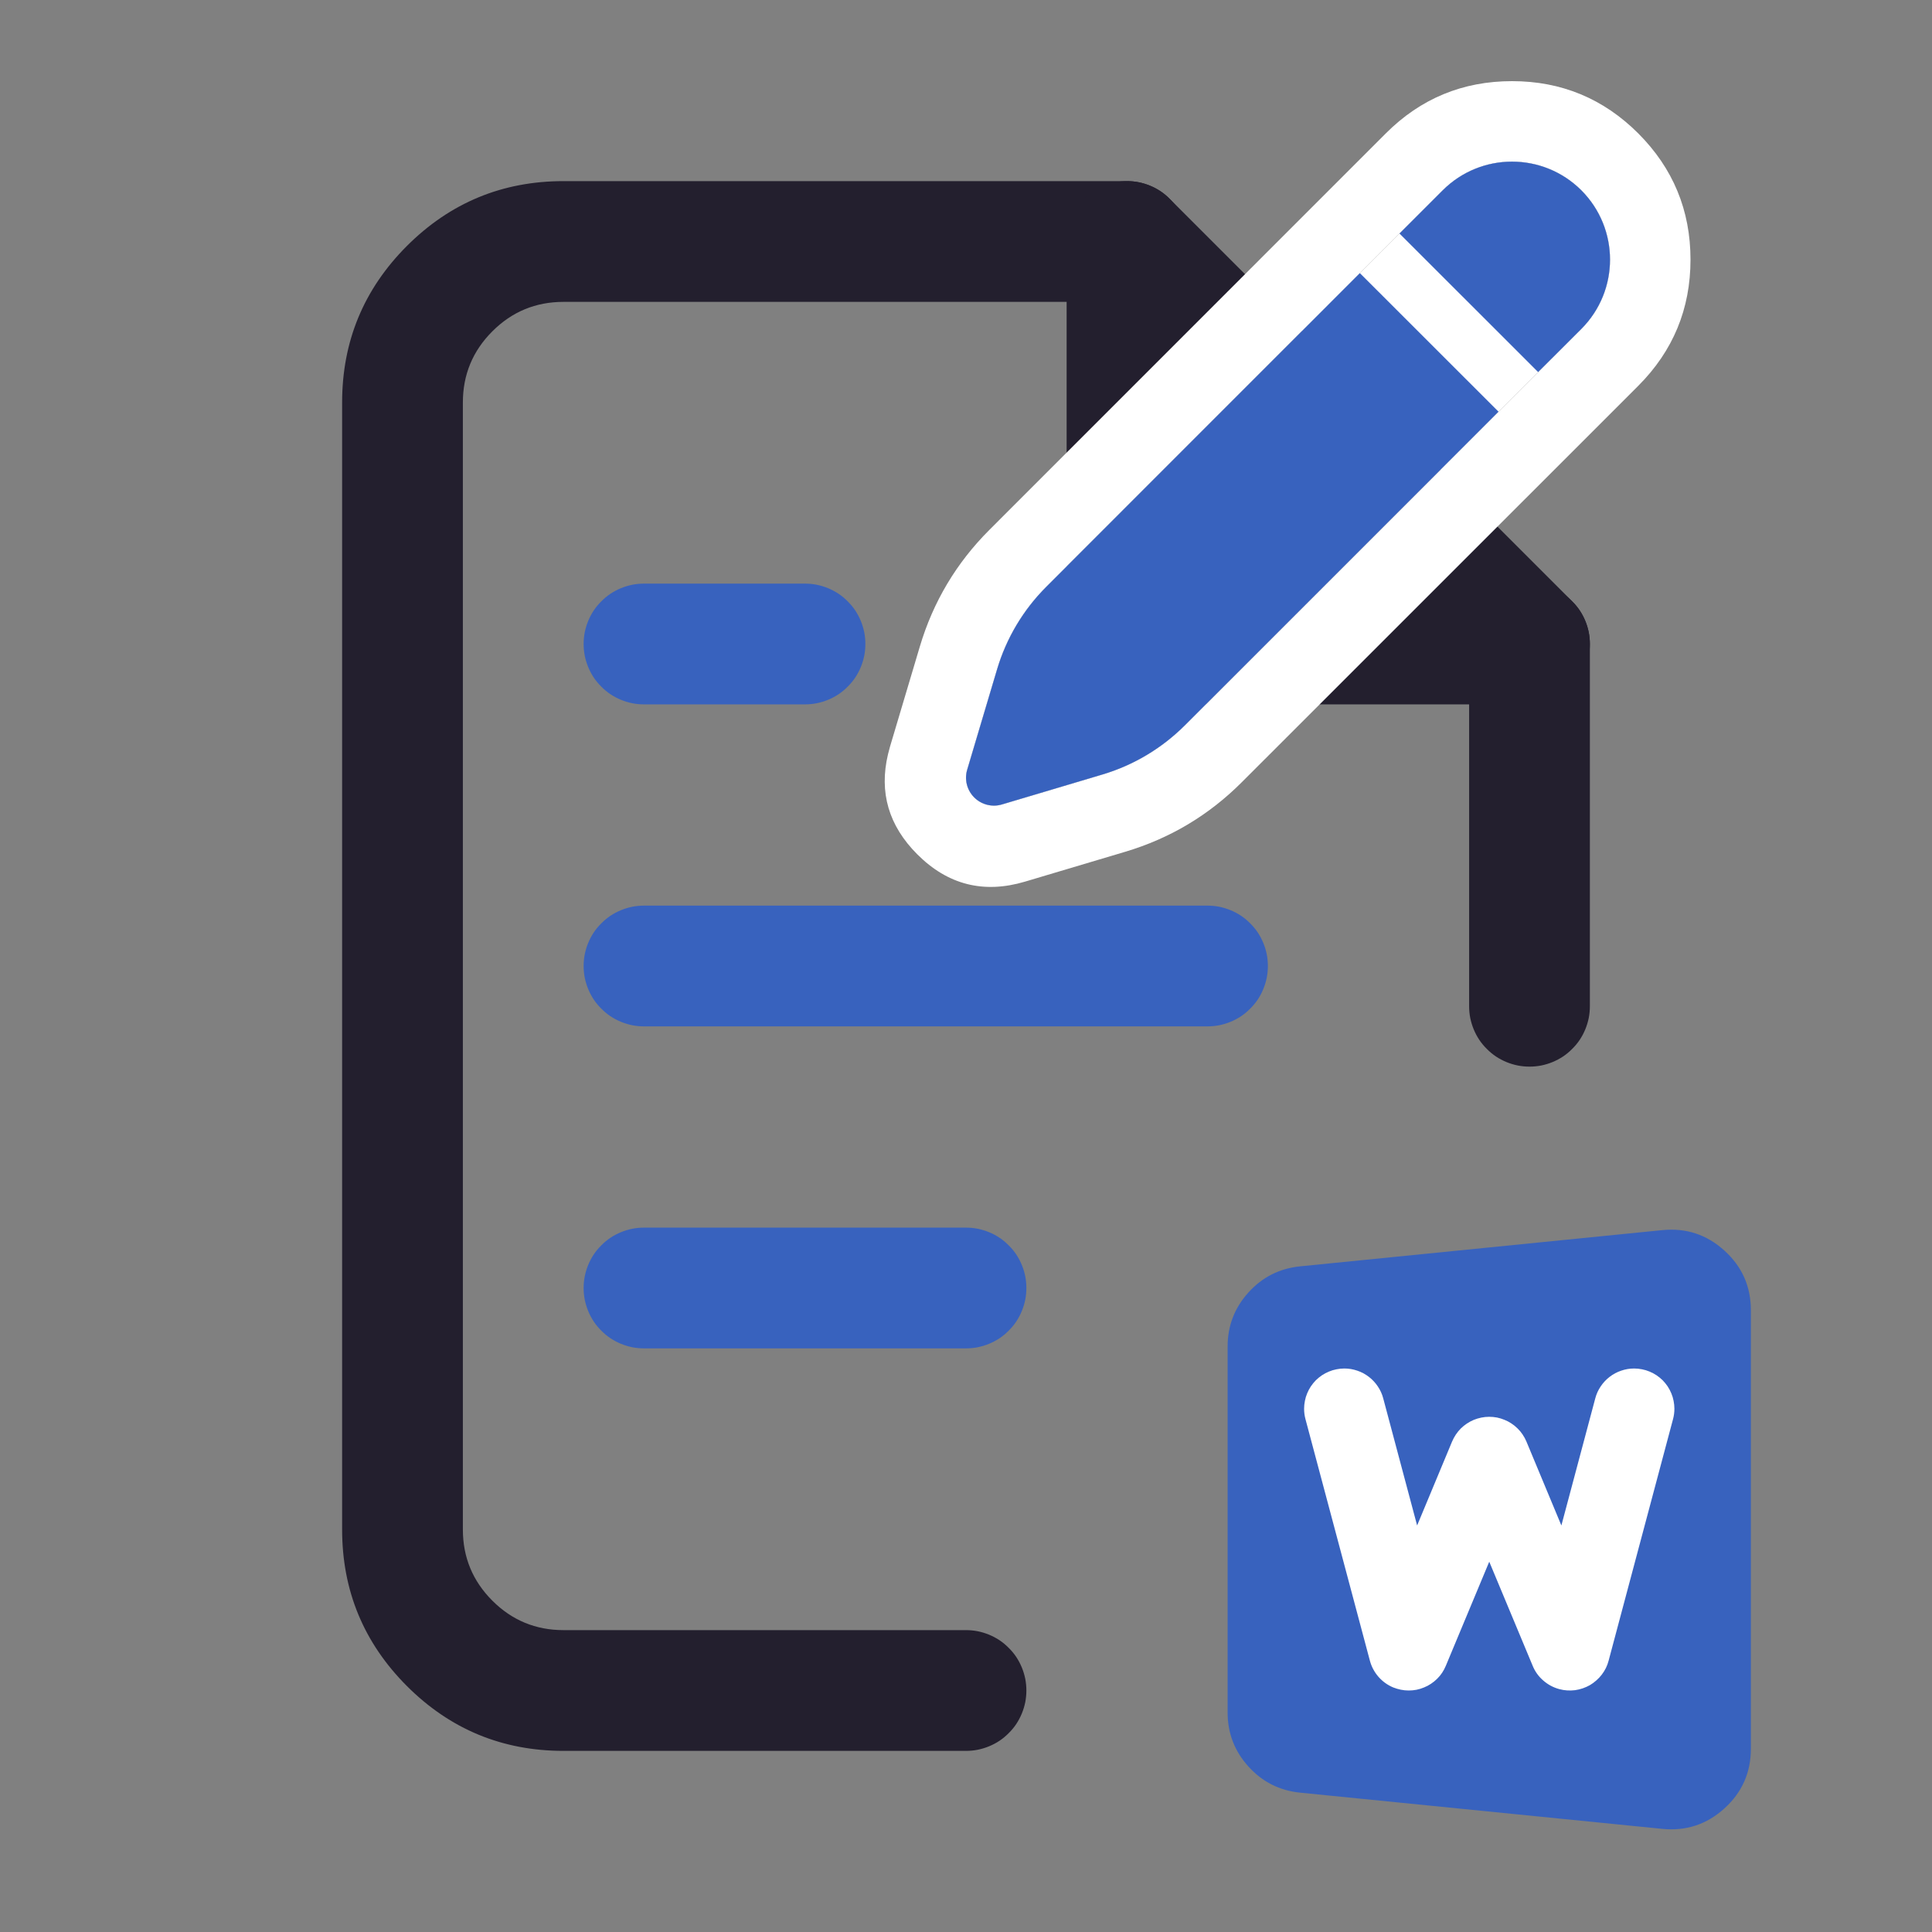 <svg xmlns="http://www.w3.org/2000/svg" xmlns:xlink="http://www.w3.org/1999/xlink" fill="none" version="1.1" width="24" height="24" viewBox="0 0 24 24"><rect x="0" y="0" width="24" height="24" fill="#808080" stroke="none"/><defs><clipPath id="master_svg0_63_01974"><rect x="0" y="0" width="24" height="24" rx="0"/></clipPath></defs><g clip-path="url(#master_svg0_63_01974)"><g><path d="M18.25,8.311L18.25,12.5Q18.25,12.574,18.264,12.646Q18.279,12.719,18.307,12.787Q18.335,12.855,18.376,12.917Q18.417,12.978,18.47,13.03Q18.522,13.083,18.583,13.124Q18.645,13.165,18.713,13.193Q18.781,13.221,18.854,13.236Q18.926,13.25,19,13.25Q19.074,13.25,19.146,13.236Q19.219,13.221,19.287,13.193Q19.355,13.165,19.417,13.124Q19.478,13.083,19.53,13.03Q19.583,12.978,19.624,12.917Q19.665,12.855,19.693,12.787Q19.721,12.719,19.736,12.646Q19.75,12.574,19.75,12.5L19.75,12.499L19.75,8Q19.75,7.851,19.693,7.713Q19.636,7.575,19.53,7.47L14.53,2.47Q14.425,2.364,14.287,2.307Q14.149,2.25,14,2.25L7,2.25Q5.861,2.25,5.055,3.055Q4.25,3.861,4.25,5L4.25,19Q4.25,20.139,5.055,20.945Q5.861,21.75,7,21.75L12,21.75Q12.074,21.75,12.146,21.736Q12.219,21.721,12.287,21.693Q12.355,21.665,12.417,21.624Q12.478,21.583,12.53,21.53Q12.583,21.478,12.624,21.417Q12.665,21.355,12.693,21.287Q12.721,21.219,12.736,21.146Q12.75,21.074,12.75,21Q12.75,20.926,12.736,20.854Q12.721,20.781,12.693,20.713Q12.665,20.645,12.624,20.583Q12.583,20.522,12.53,20.47Q12.478,20.417,12.417,20.376Q12.355,20.335,12.287,20.307Q12.219,20.279,12.146,20.264Q12.074,20.25,12,20.25L7,20.25Q6.482,20.25,6.116,19.884Q5.75,19.518,5.75,19L5.75,5Q5.75,4.482,6.116,4.116Q6.482,3.75,7,3.75L13.689,3.75L18.25,8.311Z" fill-rule="evenodd" fill="#231F2E" fill-opacity="1"/></g><g><path d="M8,7.25L10,7.25Q10.074,7.25,10.146,7.264Q10.219,7.279,10.287,7.307Q10.355,7.335,10.417,7.376Q10.478,7.417,10.53,7.47Q10.583,7.522,10.624,7.583Q10.665,7.645,10.693,7.713Q10.721,7.781,10.736,7.854Q10.75,7.926,10.75,8Q10.75,8.074,10.736,8.146Q10.721,8.219,10.693,8.287Q10.665,8.355,10.624,8.417Q10.583,8.478,10.53,8.53Q10.478,8.583,10.417,8.624Q10.355,8.665,10.287,8.693Q10.219,8.721,10.146,8.736Q10.074,8.75,10,8.75L8,8.75Q7.926,8.75,7.854,8.736Q7.781,8.721,7.713,8.693Q7.645,8.665,7.583,8.624Q7.522,8.583,7.47,8.53Q7.417,8.478,7.376,8.417Q7.335,8.355,7.307,8.287Q7.279,8.219,7.264,8.146Q7.25,8.074,7.25,8Q7.25,7.926,7.264,7.854Q7.279,7.781,7.307,7.713Q7.335,7.645,7.376,7.583Q7.417,7.522,7.47,7.47Q7.522,7.417,7.583,7.376Q7.645,7.335,7.713,7.307Q7.781,7.279,7.854,7.264Q7.926,7.25,8,7.25Z" fill-rule="evenodd" fill="#3862BE" fill-opacity="1"/></g><g><path d="M8,11.25L15,11.25Q15.074,11.25,15.146,11.264Q15.219,11.279,15.287,11.307Q15.355,11.335,15.417,11.376Q15.478,11.417,15.53,11.47Q15.583,11.522,15.624,11.583Q15.665,11.645,15.693,11.713Q15.721,11.781,15.736,11.854Q15.75,11.926,15.75,12Q15.75,12.074,15.736,12.146Q15.721,12.219,15.693,12.287Q15.665,12.355,15.624,12.417Q15.583,12.478,15.53,12.53Q15.478,12.583,15.417,12.624Q15.355,12.665,15.287,12.693Q15.219,12.721,15.146,12.736Q15.074,12.75,15,12.75L8,12.75Q7.926,12.75,7.854,12.736Q7.781,12.721,7.713,12.693Q7.645,12.665,7.583,12.624Q7.522,12.583,7.47,12.53Q7.417,12.478,7.376,12.417Q7.335,12.355,7.307,12.287Q7.279,12.219,7.264,12.146Q7.25,12.074,7.25,12Q7.25,11.926,7.264,11.854Q7.279,11.781,7.307,11.713Q7.335,11.645,7.376,11.583Q7.417,11.522,7.47,11.47Q7.522,11.417,7.583,11.376Q7.645,11.335,7.713,11.307Q7.781,11.279,7.854,11.264Q7.926,11.25,8,11.25Z" fill-rule="evenodd" fill="#3862BE" fill-opacity="1"/></g><g><path d="M16,16.726L16,21.274C16,21.402,16.097,21.51,16.225,21.523L20.725,21.973C20.872,21.987,21,21.872,21,21.724L21,16.276C21,16.128,20.872,16.013,20.725,16.027L16.225,16.477C16.097,16.49,16,16.598,16,16.726Z" fill="#3862BE" fill-opacity="1"/><path d="M15.25,16.726L15.25,21.274Q15.25,21.659,15.509,21.945Q15.767,22.23,16.15,22.269L20.651,22.719Q21.092,22.763,21.421,22.465Q21.75,22.167,21.75,21.724L21.75,16.276Q21.75,15.833,21.421,15.535Q21.092,15.237,20.651,15.281L16.15,15.731Q15.767,15.77,15.509,16.055Q15.25,16.341,15.25,16.726ZM16.75,20.821L20.25,21.171L20.25,16.829L16.75,17.179L16.75,20.821Z" fill-rule="evenodd" fill="#3862BE" fill-opacity="1"/></g><g><path d="M8,15.25L12,15.25Q12.074,15.25,12.146,15.264Q12.219,15.279,12.287,15.307Q12.355,15.335,12.417,15.376Q12.478,15.417,12.53,15.47Q12.583,15.522,12.624,15.583Q12.665,15.645,12.693,15.713Q12.721,15.781,12.736,15.854Q12.75,15.926,12.75,16Q12.75,16.074,12.736,16.146Q12.721,16.219,12.693,16.287Q12.665,16.355,12.624,16.417Q12.583,16.478,12.53,16.53Q12.478,16.583,12.417,16.624Q12.355,16.665,12.287,16.693Q12.219,16.721,12.146,16.736Q12.074,16.75,12,16.75L8,16.75Q7.926,16.75,7.854,16.736Q7.781,16.721,7.713,16.693Q7.645,16.665,7.583,16.624Q7.522,16.583,7.47,16.53Q7.417,16.478,7.376,16.417Q7.335,16.355,7.307,16.287Q7.279,16.219,7.264,16.146Q7.25,16.074,7.25,16Q7.25,15.926,7.264,15.854Q7.279,15.781,7.307,15.713Q7.335,15.645,7.376,15.583Q7.417,15.522,7.47,15.47Q7.522,15.417,7.583,15.376Q7.645,15.335,7.713,15.307Q7.781,15.279,7.854,15.264Q7.926,15.25,8,15.25Z" fill-rule="evenodd" fill="#3862BE" fill-opacity="1"/></g><g><path d="M14,3L14,7C14,7.552,14.448,8,15,8L19,8" fill="#231F2E" fill-opacity="1"/><path d="M13.25,3Q13.25,2.926,13.264,2.854Q13.279,2.781,13.307,2.713Q13.335,2.645,13.376,2.583Q13.417,2.522,13.47,2.47Q13.522,2.417,13.583,2.376Q13.645,2.335,13.713,2.307Q13.781,2.279,13.854,2.264Q13.926,2.25,14,2.25Q14.074,2.25,14.146,2.264Q14.219,2.279,14.287,2.307Q14.355,2.335,14.417,2.376Q14.478,2.417,14.53,2.47Q14.583,2.522,14.624,2.583Q14.665,2.645,14.693,2.713Q14.721,2.781,14.736,2.854Q14.75,2.926,14.75,3L14.75,7Q14.75,7.104,14.823,7.177Q14.896,7.25,15,7.25L19,7.25Q19.074,7.25,19.146,7.264Q19.219,7.279,19.287,7.307Q19.355,7.335,19.417,7.376Q19.478,7.417,19.53,7.47Q19.583,7.522,19.624,7.583Q19.665,7.645,19.693,7.713Q19.721,7.781,19.736,7.854Q19.75,7.926,19.75,8Q19.75,8.074,19.736,8.146Q19.721,8.219,19.693,8.287Q19.665,8.355,19.624,8.417Q19.583,8.478,19.53,8.53Q19.478,8.583,19.417,8.624Q19.355,8.665,19.287,8.693Q19.219,8.721,19.146,8.736Q19.074,8.75,19,8.75L15,8.75Q14.275,8.75,13.763,8.237Q13.25,7.725,13.25,7L13.25,3Z" fill-rule="evenodd" fill="#231F2E" fill-opacity="1"/></g><g><path d="M12.015,9.561C11.978,9.683,12.012,9.816,12.102,9.906C12.192,9.996,12.325,10.03,12.447,9.993L13.692,9.622C14.08,9.507,14.433,9.296,14.719,9.01L19.644,4.086C20.119,3.61,20.119,2.84,19.644,2.364C19.168,1.889,18.397,1.889,17.922,2.364L12.998,7.289C12.711,7.575,12.501,7.928,12.386,8.315L12.015,9.561Z" fill="#FFFFFF" fill-opacity="1"/><path d="M11.056,9.275L11.056,9.275L11.427,8.03Q11.676,7.196,12.291,6.582L17.215,1.657Q17.864,1.008,18.783,1.008Q19.701,1.008,20.351,1.657Q21,2.307,21,3.225Q21,4.143,20.351,4.793L15.426,9.717Q14.812,10.332,13.978,10.581L12.733,10.952Q11.963,11.181,11.395,10.613Q10.862,10.08,11.031,9.37Q11.042,9.323,11.056,9.275ZM12.102,9.906C12.012,9.816,11.978,9.683,12.015,9.561L12.172,9.032L12.172,9.032L12.386,8.315C12.501,7.928,12.711,7.575,12.998,7.289L17.922,2.364C18.397,1.889,19.168,1.889,19.644,2.364C20.119,2.84,20.119,3.61,19.644,4.086L14.719,9.01C14.433,9.296,14.08,9.507,13.692,9.622L12.976,9.836L12.976,9.836L12.447,9.993C12.325,10.03,12.192,9.996,12.102,9.906Z" fill-rule="evenodd" fill="#FFFFFF" fill-opacity="1"/></g><g><path d="M19.644,2.364C19.168,1.889,18.397,1.889,17.922,2.364L17.385,2.901L19.107,4.622L19.644,4.086C20.119,3.61,20.119,2.84,19.644,2.364ZM18.615,5.114L16.893,3.393L12.998,7.289C12.711,7.575,12.501,7.928,12.386,8.315L12.015,9.561C11.978,9.683,12.012,9.816,12.102,9.906C12.192,9.996,12.325,10.03,12.447,9.993L13.692,9.622C14.08,9.507,14.433,9.296,14.719,9.01L18.615,5.114Z" fill="#3862BE" fill-opacity="1"/></g><g><path d="M17.183,17.371L17.604,18.95L18.038,17.908Q18.077,17.816,18.146,17.746Q18.216,17.677,18.308,17.638Q18.353,17.62,18.401,17.61Q18.45,17.6,18.499,17.6Q18.548,17.6,18.596,17.609Q18.645,17.619,18.69,17.638Q18.736,17.656,18.777,17.684Q18.818,17.711,18.853,17.746Q18.888,17.78,18.915,17.821Q18.943,17.862,18.962,17.908L19.396,18.95L19.817,17.371L19.817,17.371Q19.838,17.291,19.884,17.223Q19.93,17.154,19.995,17.104Q20.061,17.053,20.139,17.027Q20.217,17,20.3,17Q20.349,17,20.398,17.01Q20.446,17.019,20.491,17.038Q20.537,17.057,20.578,17.084Q20.619,17.112,20.654,17.146Q20.688,17.181,20.716,17.222Q20.743,17.263,20.762,17.309Q20.781,17.354,20.79,17.402Q20.8,17.451,20.8,17.5Q20.8,17.566,20.783,17.629L20.783,17.629L19.983,20.629Q19.971,20.676,19.949,20.721Q19.927,20.765,19.897,20.804Q19.867,20.843,19.83,20.875Q19.793,20.908,19.751,20.933Q19.708,20.957,19.662,20.973Q19.615,20.989,19.566,20.996Q19.517,21.002,19.468,20.999Q19.419,20.996,19.371,20.983Q19.259,20.953,19.171,20.876Q19.083,20.8,19.039,20.692L18.5,19.4L17.961,20.692Q17.942,20.738,17.915,20.779Q17.888,20.82,17.853,20.854Q17.818,20.889,17.777,20.916Q17.736,20.944,17.69,20.962Q17.645,20.981,17.596,20.991Q17.548,21,17.499,21Q17.449,21,17.401,20.99Q17.353,20.98,17.307,20.962Q17.2,20.917,17.123,20.829Q17.047,20.741,17.017,20.629L16.217,17.629L16.217,17.629Q16.2,17.566,16.2,17.5Q16.2,17.451,16.21,17.402Q16.219,17.354,16.238,17.309Q16.257,17.263,16.284,17.222Q16.312,17.181,16.346,17.146Q16.381,17.112,16.422,17.084Q16.463,17.057,16.509,17.038Q16.554,17.019,16.602,17.01Q16.651,17,16.7,17Q16.783,17,16.861,17.027Q16.939,17.053,17.005,17.104Q17.07,17.154,17.116,17.223Q17.162,17.291,17.183,17.371L17.183,17.371Z" fill-rule="evenodd" fill="#FFFFFF" fill-opacity="1"/></g></g></svg>